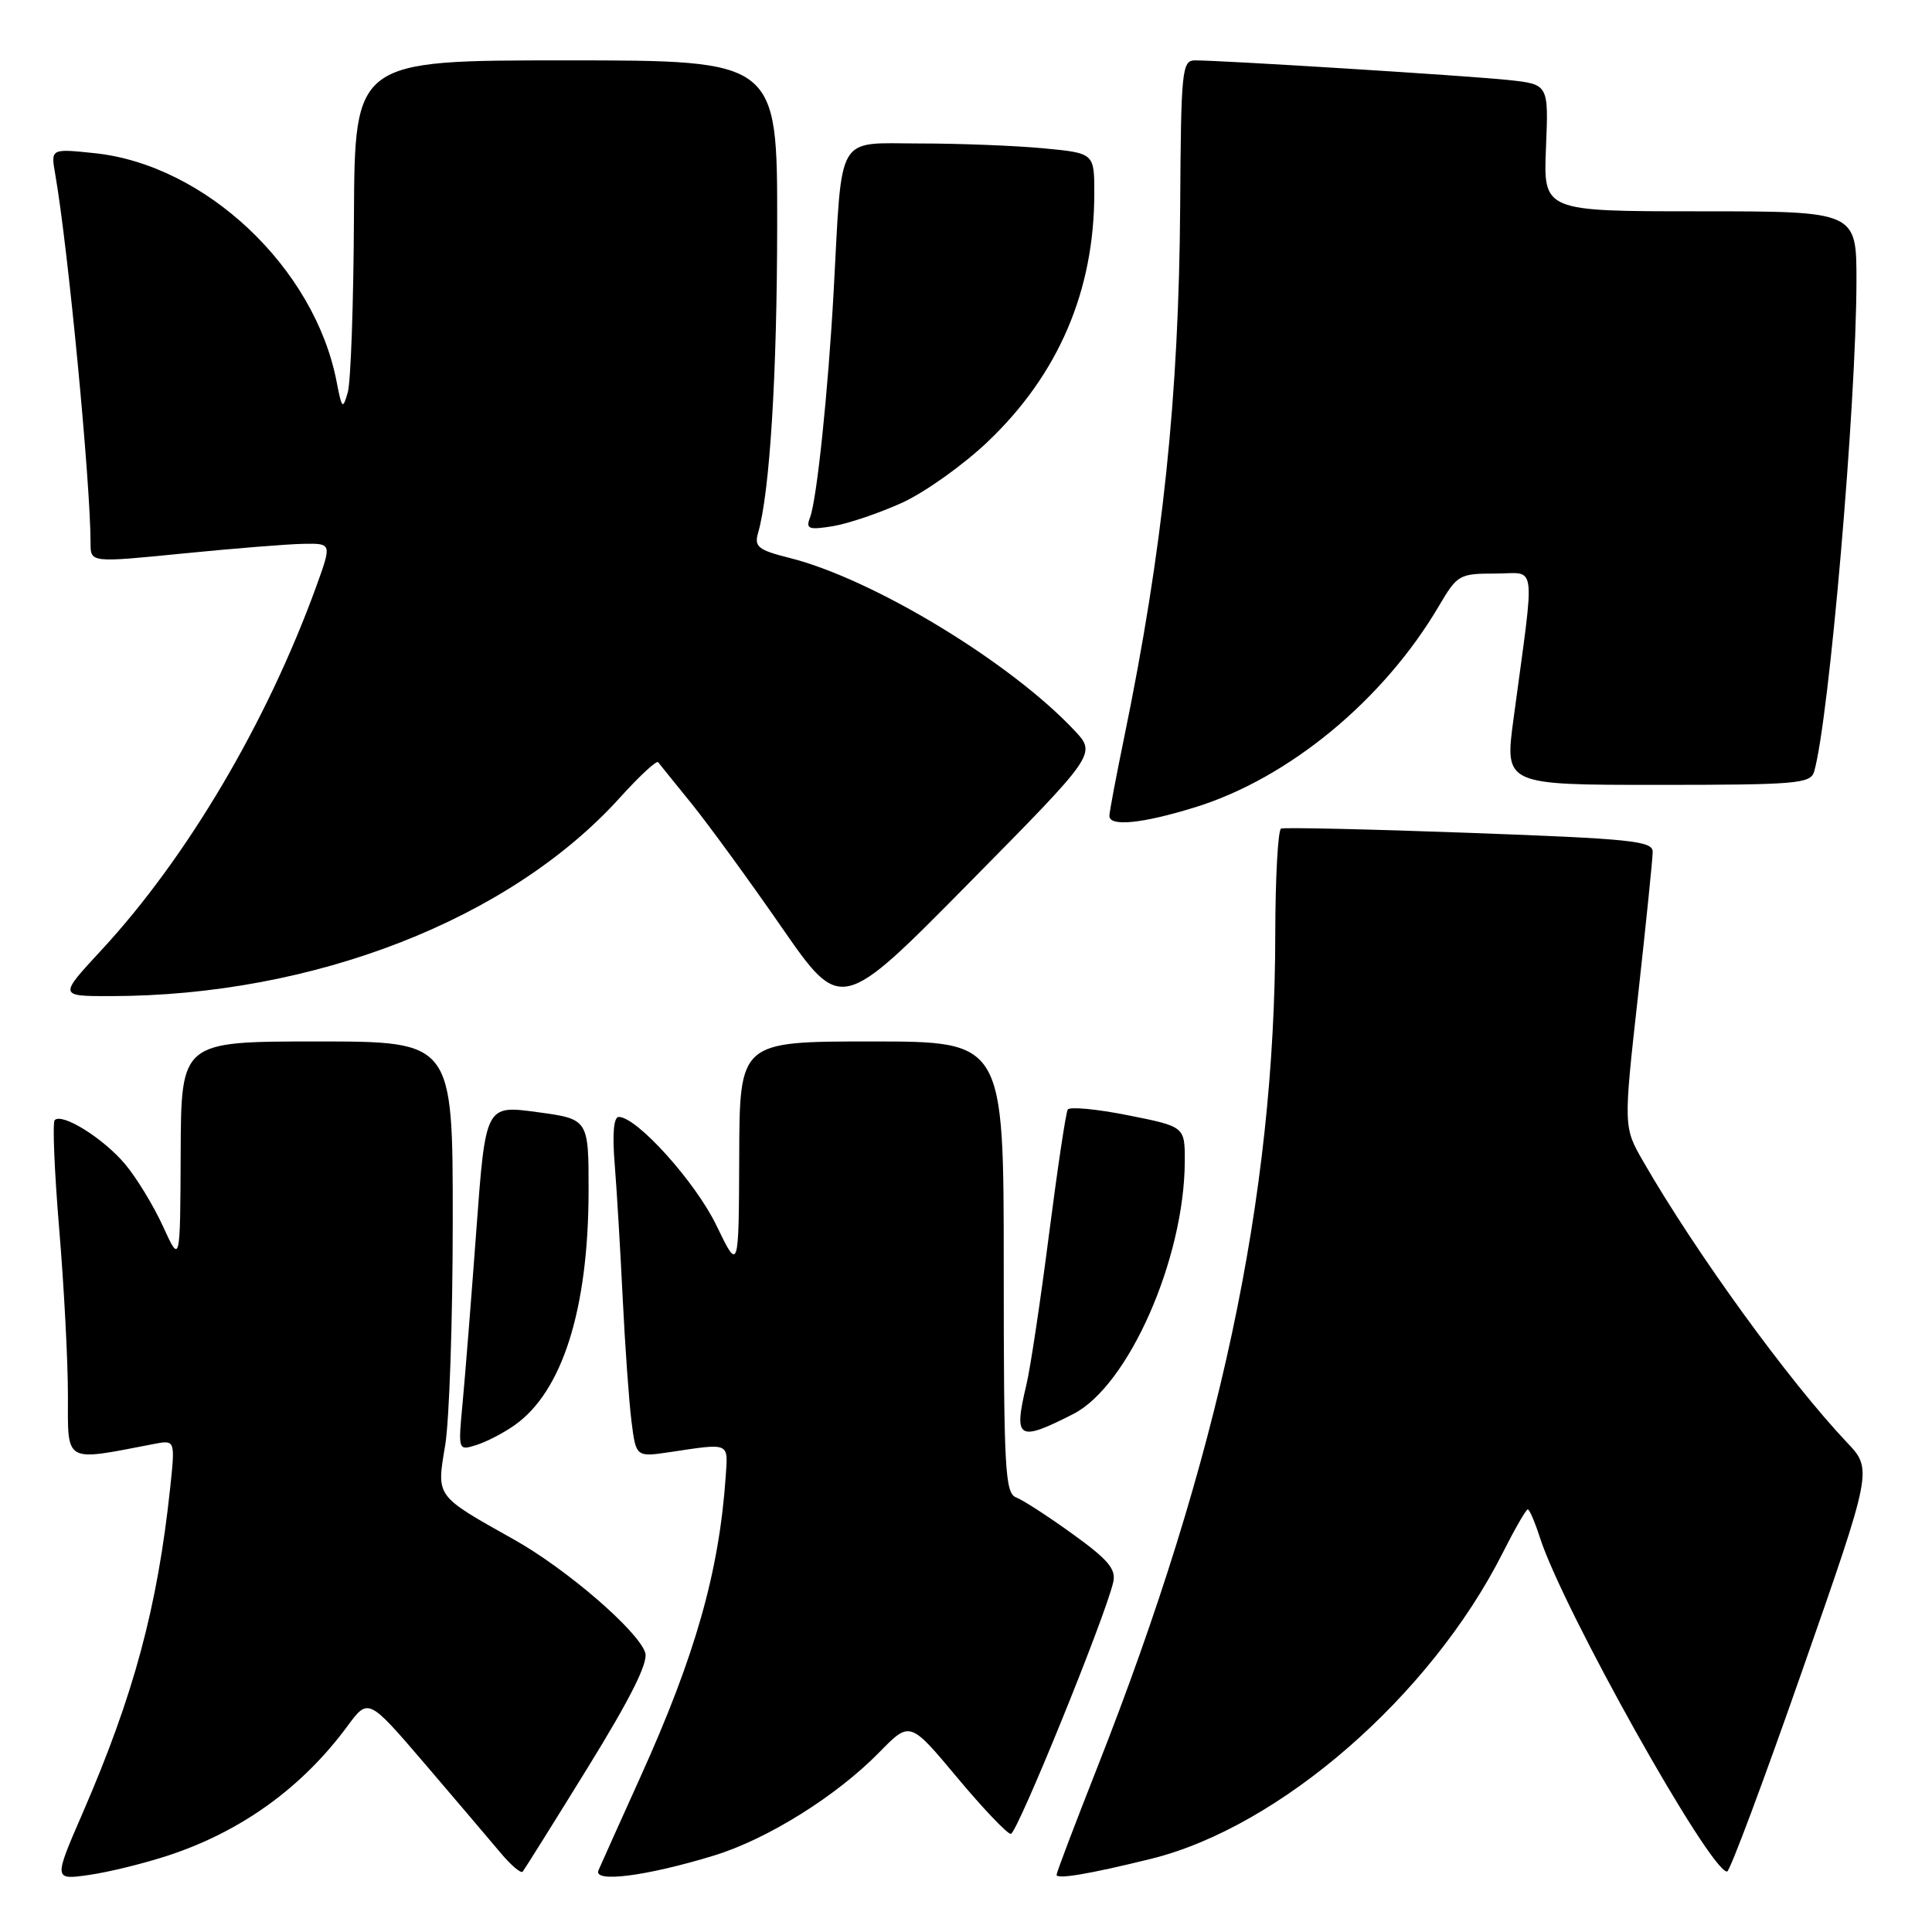 <?xml version="1.0" encoding="UTF-8" standalone="no"?>
<!DOCTYPE svg PUBLIC "-//W3C//DTD SVG 1.1//EN" "http://www.w3.org/Graphics/SVG/1.1/DTD/svg11.dtd" >
<svg xmlns="http://www.w3.org/2000/svg" xmlns:xlink="http://www.w3.org/1999/xlink" version="1.1" viewBox="0 0 256 256">
 <g >
 <path fill="currentColor"
d=" M 22.33 245.85 C 32.00 242.66 40.03 236.86 46.03 228.73 C 48.80 224.97 48.80 224.97 56.31 233.73 C 60.43 238.56 64.94 243.85 66.32 245.50 C 67.70 247.15 69.02 248.28 69.26 248.00 C 69.49 247.72 73.38 241.51 77.89 234.20 C 83.54 225.05 85.91 220.31 85.50 219.00 C 84.58 216.11 75.08 207.91 68.11 204.00 C 57.62 198.11 57.84 198.41 58.99 191.50 C 59.54 188.20 59.99 174.81 59.99 161.75 C 60.00 138.00 60.00 138.00 42.00 138.00 C 24.00 138.00 24.00 138.00 23.94 152.75 C 23.88 167.50 23.88 167.50 21.60 162.50 C 20.34 159.75 18.07 156.02 16.54 154.21 C 13.66 150.81 8.24 147.43 7.25 148.42 C 6.94 148.73 7.21 155.20 7.84 162.79 C 8.48 170.39 9.00 180.33 9.00 184.89 C 9.00 193.99 8.39 193.65 20.36 191.34 C 23.22 190.79 23.22 190.79 22.55 197.15 C 20.86 212.99 17.75 224.56 10.95 240.24 C 7.10 249.11 7.10 249.11 11.80 248.44 C 14.39 248.07 19.12 246.91 22.33 245.85 Z  M 94.57 245.88 C 101.68 243.71 110.84 237.99 116.54 232.16 C 120.57 228.04 120.57 228.04 126.82 235.52 C 130.25 239.63 133.46 243.00 133.94 243.00 C 134.76 243.00 146.43 214.32 147.51 209.65 C 147.91 207.93 146.84 206.66 142.15 203.28 C 138.93 200.95 135.56 198.77 134.65 198.42 C 133.17 197.85 133.00 194.75 133.00 167.89 C 133.00 138.00 133.00 138.00 115.50 138.00 C 98.00 138.00 98.00 138.00 97.95 153.25 C 97.89 168.50 97.89 168.50 94.92 162.36 C 92.15 156.62 84.39 148.00 81.99 148.00 C 81.32 148.00 81.12 150.23 81.45 154.25 C 81.73 157.69 82.20 165.68 82.51 172.00 C 82.82 178.32 83.34 185.66 83.67 188.29 C 84.27 193.08 84.27 193.08 88.78 192.41 C 96.74 191.21 96.47 191.10 96.17 195.50 C 95.31 208.20 92.16 219.32 84.84 235.50 C 82.11 241.55 79.61 247.10 79.30 247.83 C 78.57 249.51 85.63 248.61 94.57 245.88 Z  M 152.50 246.31 C 169.58 242.10 189.54 224.73 199.12 205.76 C 200.72 202.59 202.21 200.00 202.44 200.00 C 202.66 200.00 203.39 201.69 204.05 203.75 C 207.14 213.32 226.59 248.02 228.85 247.99 C 229.21 247.99 233.69 236.00 238.81 221.35 C 248.13 194.71 248.13 194.71 244.71 191.11 C 236.99 182.94 224.67 165.95 217.75 153.92 C 215.11 149.34 215.11 149.34 217.05 131.92 C 218.11 122.34 218.99 113.77 218.99 112.87 C 219.00 111.43 216.14 111.14 194.75 110.36 C 181.41 109.87 170.16 109.62 169.75 109.79 C 169.34 109.97 168.99 116.28 168.98 123.81 C 168.94 158.70 161.58 193.12 145.40 234.19 C 142.43 241.72 140.00 248.12 140.00 248.42 C 140.00 249.05 144.30 248.33 152.50 246.31 Z  M 68.18 188.85 C 74.51 184.40 77.96 173.49 77.99 157.89 C 78.00 148.28 78.00 148.28 71.17 147.36 C 64.34 146.43 64.34 146.43 63.12 162.97 C 62.45 172.06 61.63 182.36 61.30 185.86 C 60.70 192.23 60.70 192.23 63.10 191.48 C 64.42 191.07 66.71 189.89 68.18 188.85 Z  M 142.20 187.37 C 149.51 183.66 156.94 166.81 156.99 153.89 C 157.00 149.28 157.00 149.28 149.47 147.78 C 145.33 146.95 141.74 146.62 141.48 147.02 C 141.23 147.43 140.11 154.91 138.99 163.63 C 137.87 172.36 136.53 181.30 136.00 183.50 C 134.28 190.73 134.88 191.10 142.20 187.37 Z  M 142.39 96.81 C 133.91 87.76 115.69 76.71 104.63 73.93 C 100.45 72.88 99.92 72.45 100.45 70.61 C 102.00 65.26 102.97 49.67 102.98 29.75 C 103.00 8.00 103.00 8.00 75.00 8.00 C 47.00 8.00 47.00 8.00 46.90 28.75 C 46.85 40.16 46.48 50.62 46.08 52.00 C 45.42 54.31 45.30 54.19 44.60 50.56 C 41.68 35.46 27.19 21.80 12.48 20.29 C 6.72 19.69 6.72 19.69 7.32 23.10 C 9.01 32.73 12.00 63.94 12.00 71.98 C 12.00 74.56 12.00 74.56 24.25 73.34 C 30.99 72.67 38.18 72.09 40.24 72.06 C 43.97 72.00 43.97 72.00 41.89 77.75 C 35.35 95.75 24.78 113.64 13.45 125.88 C 7.78 132.00 7.78 132.00 14.64 131.99 C 41.56 131.97 67.58 121.83 82.16 105.67 C 84.73 102.83 87.00 100.72 87.21 101.00 C 87.42 101.28 89.42 103.75 91.65 106.50 C 93.87 109.25 99.24 116.61 103.56 122.85 C 111.43 134.20 111.43 134.20 128.35 117.05 C 145.28 99.90 145.28 99.90 142.39 96.81 Z  M 158.35 106.97 C 170.78 103.13 183.36 92.74 190.69 80.25 C 193.10 76.16 193.38 76.00 198.13 76.00 C 203.71 76.00 203.43 73.78 200.55 95.25 C 199.37 104.00 199.37 104.00 219.62 104.00 C 238.04 104.00 239.91 103.84 240.38 102.25 C 242.36 95.47 245.97 53.59 245.99 37.25 C 246.00 28.00 246.00 28.00 225.25 28.00 C 204.50 28.00 204.50 28.00 204.85 19.58 C 205.20 11.17 205.20 11.17 199.85 10.60 C 194.61 10.04 161.99 8.00 158.35 8.00 C 156.62 8.00 156.49 9.24 156.38 27.25 C 156.21 52.61 154.09 72.78 148.96 97.71 C 147.88 102.94 147.00 107.62 147.00 108.11 C 147.00 109.57 151.37 109.13 158.35 106.97 Z  M 119.57 66.60 C 122.59 65.21 127.70 61.57 130.91 58.50 C 140.27 49.58 145.00 38.52 145.00 25.60 C 145.00 20.29 145.00 20.29 138.25 19.65 C 134.54 19.30 127.14 19.01 121.81 19.01 C 110.68 19.00 111.61 17.41 110.47 38.50 C 109.74 51.80 108.24 66.20 107.33 68.58 C 106.75 70.09 107.14 70.24 110.37 69.72 C 112.40 69.38 116.54 67.98 119.57 66.60 Z "/>
</g>
</svg>
